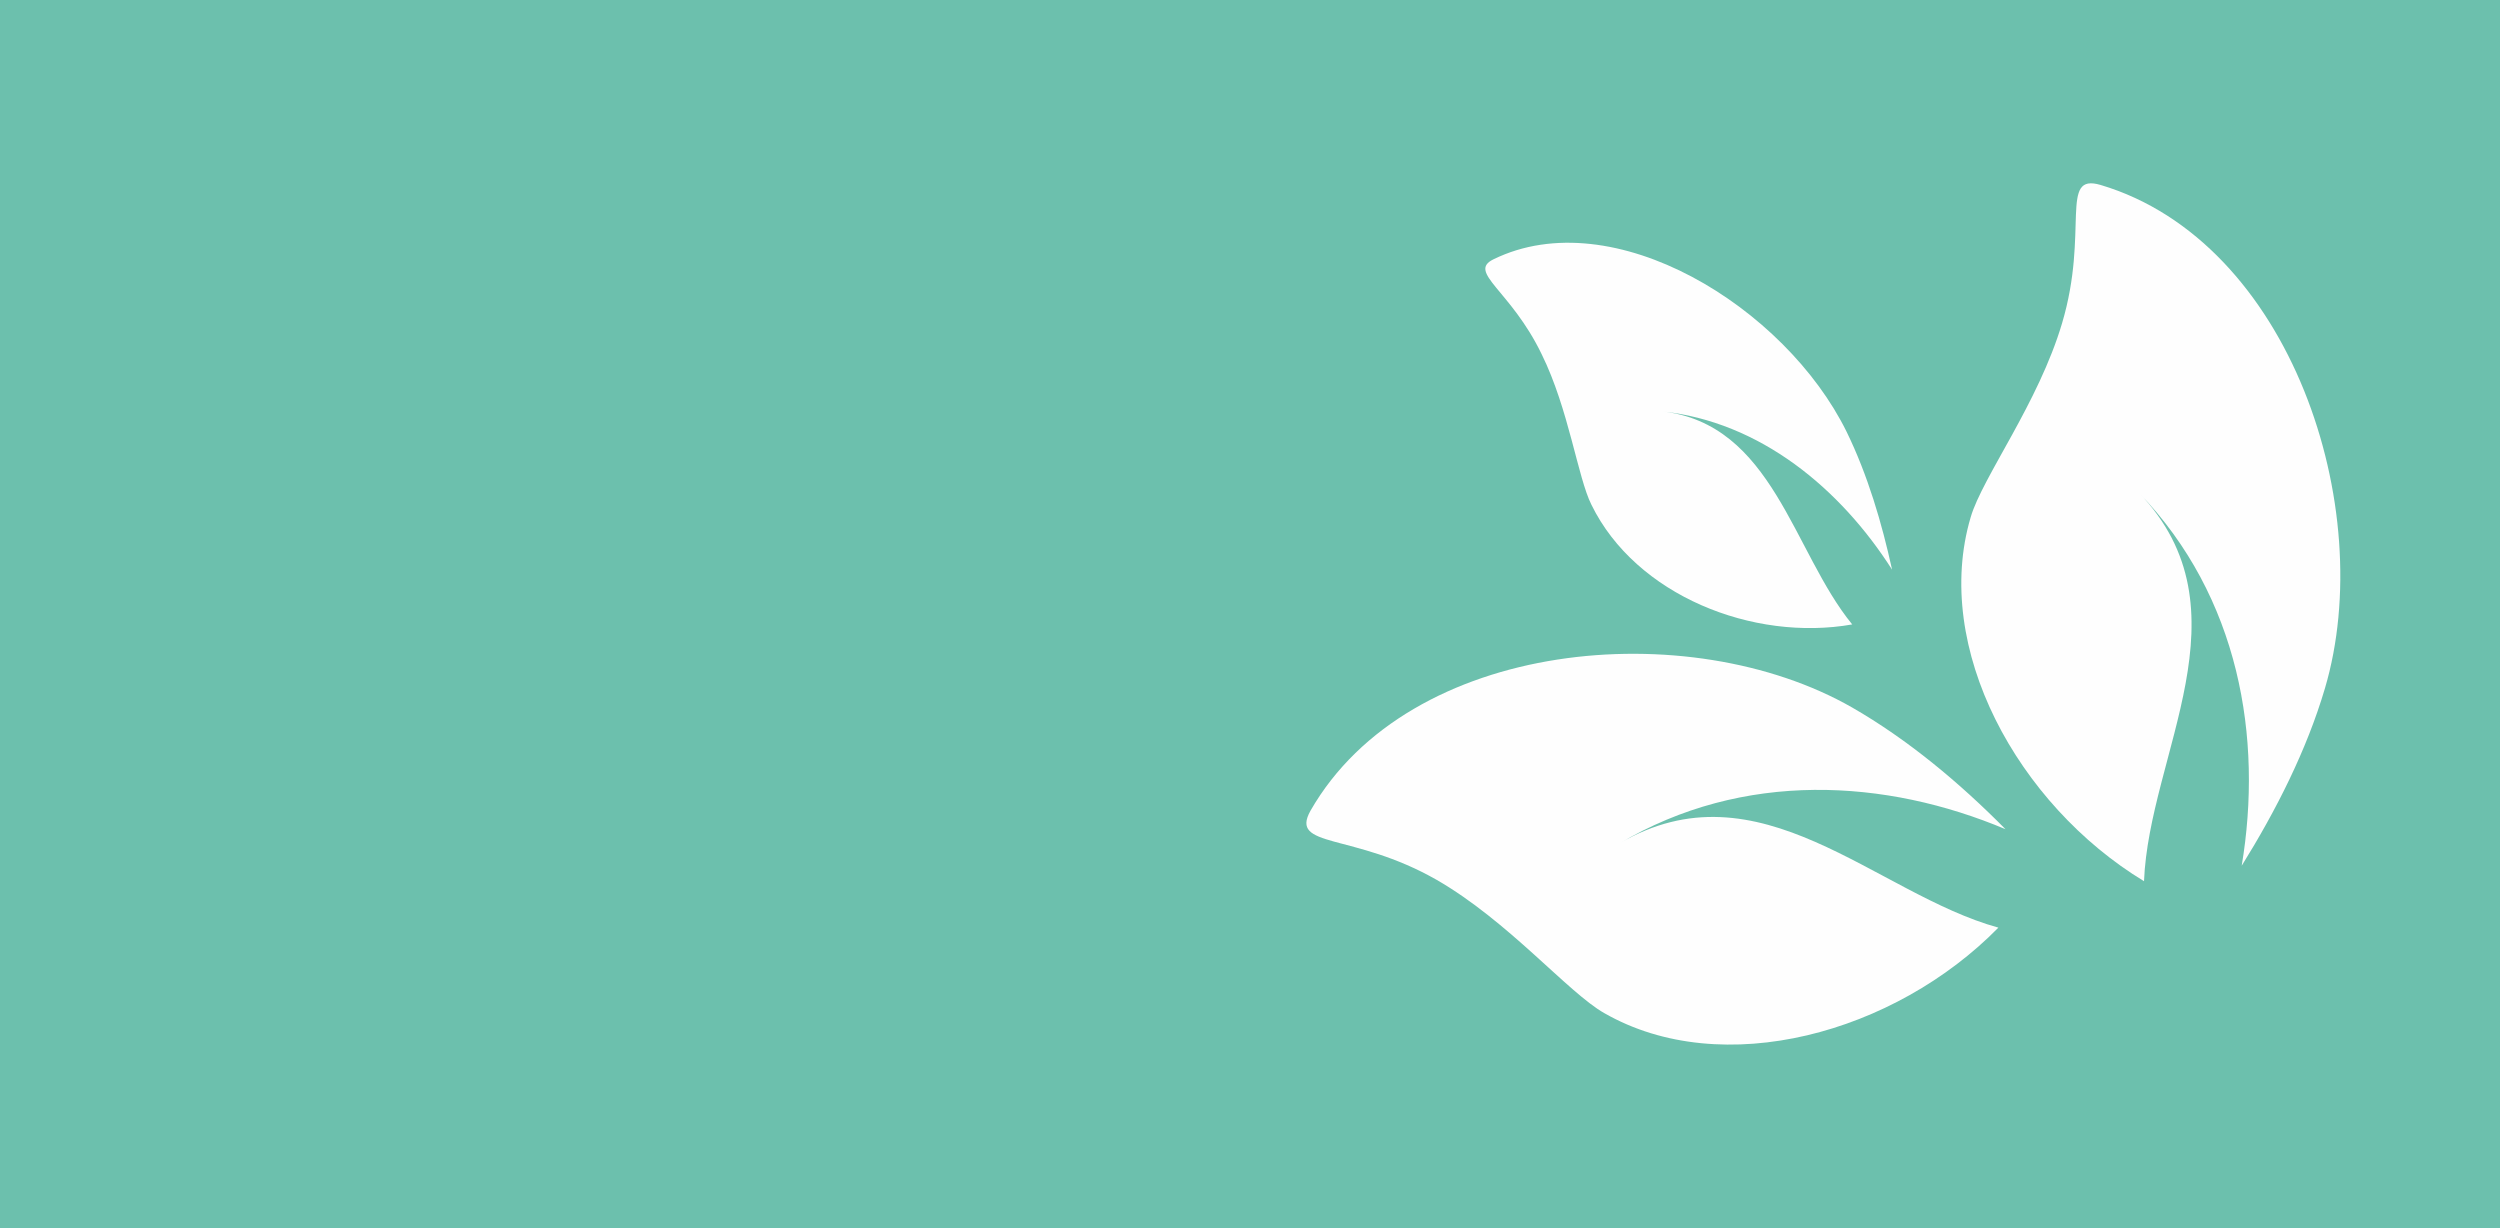 <?xml version="1.0" encoding="UTF-8"?>
<!DOCTYPE svg PUBLIC "-//W3C//DTD SVG 1.1//EN" "http://www.w3.org/Graphics/SVG/1.1/DTD/svg11.dtd">
<!-- Creator: CorelDRAW X8 -->
<svg xmlns="http://www.w3.org/2000/svg" xml:space="preserve" width="100%" height="100%" version="1.1" style="shape-rendering:geometricPrecision; text-rendering:geometricPrecision; image-rendering:optimizeQuality; fill-rule:evenodd; clip-rule:evenodd"
viewBox="0 0 9853 4840"
 xmlns:xlink="http://www.w3.org/1999/xlink">
 <defs>
  <style type="text/css">
   <![CDATA[
    .fil0 {fill:#6CC0AD}
    .fil1 {fill:#FEFEFE;fill-rule:nonzero}
   ]]>
  </style>
 </defs>
 <g id="Layer_x0020_1">
  <rect class="fil0" width="9853" height="4840"/>
  <g id="_1223559679952">
   <path class="fil1" d="M9163 2713c210,-709 -135,-1761 -884,-1984 -165,-49 -44,182 -152,545 -93,314 -314,607 -360,764 -153,515 185,1133 683,1435 20,-502 424,-1067 -20,-1531 396,411 489,967 405,1470 135,-217 256,-455 328,-699z"/>
   <path class="fil1" d="M7904 3268c-180,-182 -384,-353 -605,-480 -642,-367 -1745,-271 -2134,407 -84,150 168,85 496,272 284,163 520,446 662,526 466,267 1145,79 1553,-337 -485,-134 -942,-657 -1495,-331 490,-291 1053,-255 1523,-57z"/>
   <path class="fil1" d="M7278 1702c-242,-492 -920,-911 -1392,-680 -104,51 68,121 190,374 107,217 142,485 196,593 175,358 638,541 1028,472 -235,-287 -312,-792 -752,-840 391,41 706,306 909,624 -40,-183 -96,-373 -179,-543z"/>
  </g>
 </g>
</svg>
